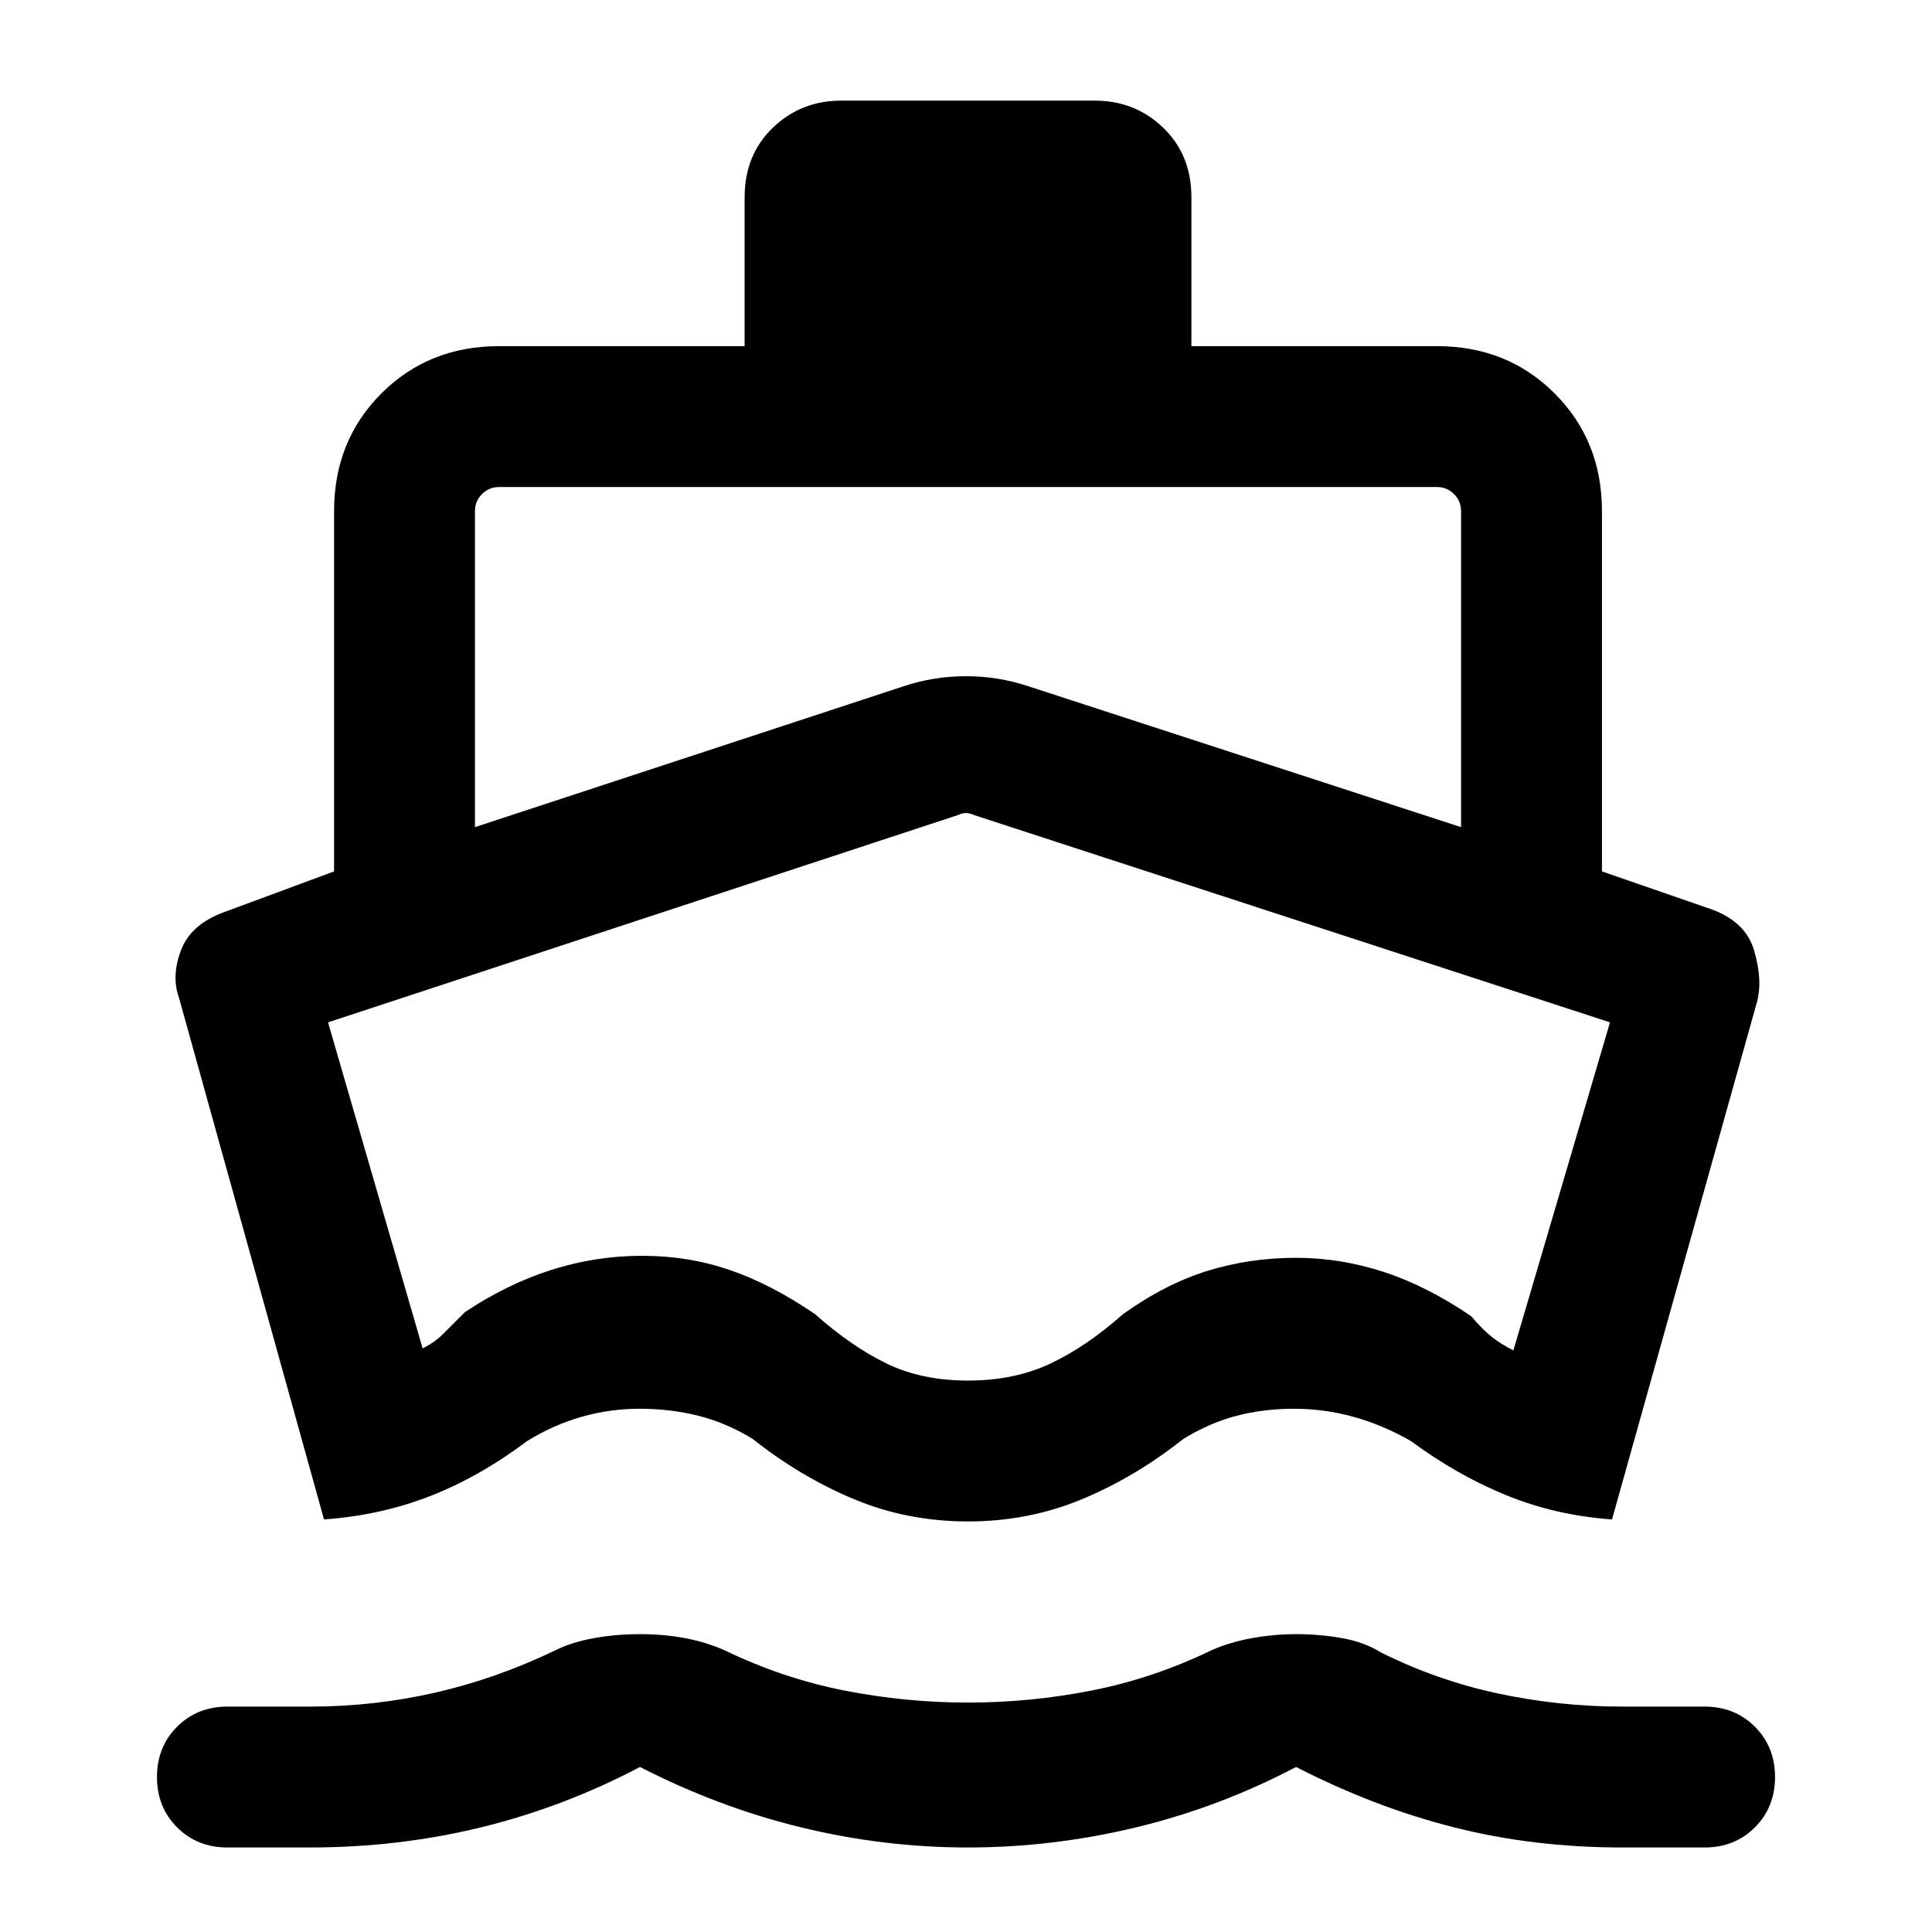 <svg xmlns="http://www.w3.org/2000/svg" height="24" width="24"><path d="m4.025 18.875-1.8-6.475q-.1-.275.025-.6.125-.325.55-.475l1.35-.5V6.35q0-.875.588-1.463Q5.325 4.3 6.2 4.3h3.05V2.45q0-.525.35-.863.35-.337.85-.337h3.15q.5 0 .85.337.35.338.35.863V4.3h3.05q.875 0 1.462.587.588.588.588 1.463v4.475l1.3.45q.475.15.588.525.112.375.037.65l-1.8 6.425q-.7-.05-1.312-.3-.613-.25-1.188-.675-.35-.2-.713-.3-.362-.1-.737-.1t-.712.087q-.338.088-.663.288-.6.475-1.262.75-.663.275-1.413.275t-1.412-.275q-.663-.275-1.263-.75-.325-.2-.675-.288-.35-.087-.725-.087t-.725.1q-.35.1-.675.3-.6.45-1.212.687-.613.238-1.313.288Zm-1.2 4.075q-.375 0-.625-.25t-.25-.625q0-.375.25-.625t.625-.25H3.85q.8 0 1.563-.175.762-.175 1.487-.525.2-.1.475-.15.275-.05.575-.05.3 0 .562.05.263.05.488.15.725.35 1.488.5.762.15 1.537.15.775 0 1.537-.15.763-.15 1.488-.5.225-.1.5-.15.275-.05.55-.05.3 0 .575.05.275.05.475.175.7.35 1.463.513.762.162 1.537.162h1.025q.375 0 .625.25t.25.625q0 .375-.25.625t-.625.25H20.15q-1.1 0-2.088-.25-.987-.25-1.962-.75-.95.5-1.987.75-1.038.25-2.088.25T9.95 22.7q-1.025-.25-2-.75-.95.5-1.975.75-1.025.25-2.125.25ZM5.9 10.275l5.325-1.75Q11.6 8.4 12 8.4t.775.125l5.375 1.75V6.35q0-.125-.088-.213-.087-.087-.212-.087H6.2q-.125 0-.212.087-.088.088-.088.213Zm6.125 6.875q.575 0 1.025-.212.45-.213.9-.613.525-.375 1.05-.538.525-.162 1.1-.162.55 0 1.088.175.537.175 1.087.55.15.175.263.262.112.088.262.163L20 12.7l-7.9-2.575q-.05-.025-.1-.025t-.1.025L4.075 12.7l1.175 4.05q.15-.075.25-.175l.275-.275q.525-.35 1.075-.525.55-.175 1.125-.175t1.087.175q.513.175 1.063.55.45.4.888.613.437.212 1.012.212Zm0-3.525Z"/></svg>